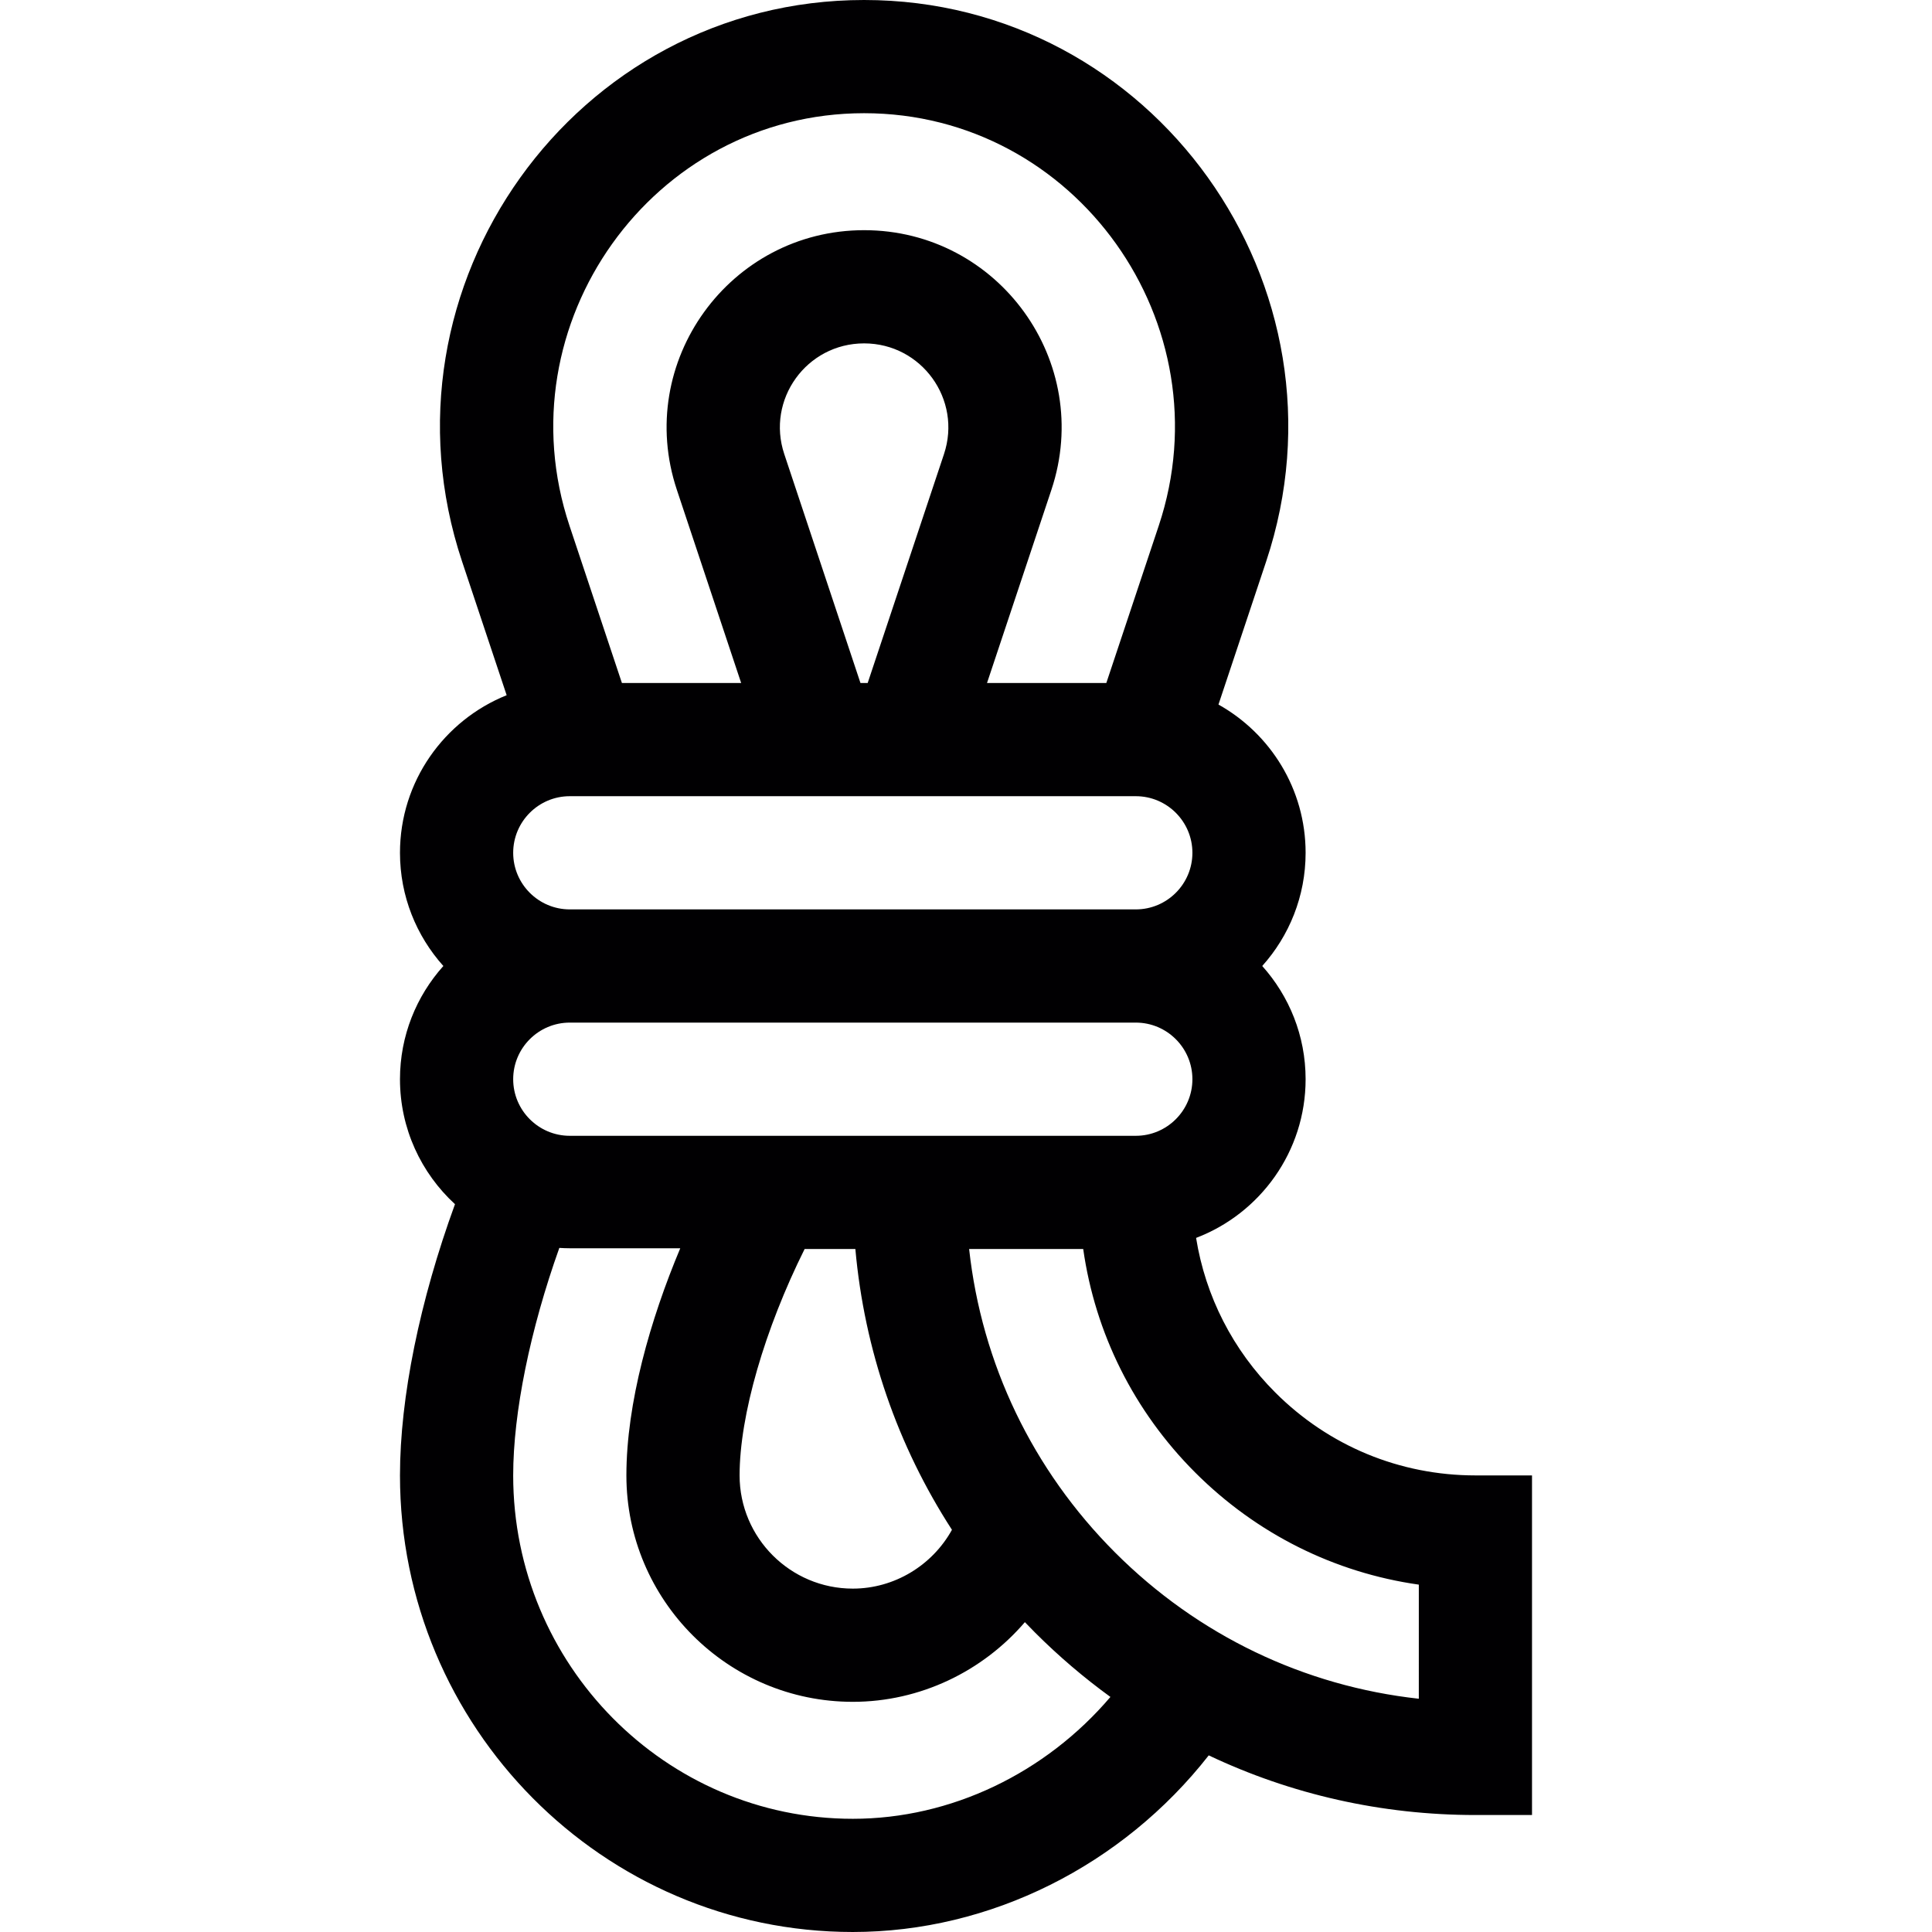 <svg viewBox="-106 0 512 512" xmlns="http://www.w3.org/2000/svg">
<path style="fill:#010002;" x="0px" y="0px" d="m285 391c-20.031 0-38.867-7.801-53.031-21.969-11.281-11.277-18.508-25.523-20.992-40.973 16.949-6.457 29.023-22.871 29.023-42.059 0-11.516-4.355-22.031-11.496-30 7.145-7.969 11.496-18.484 11.496-30 0-16.863-9.328-31.582-23.094-39.285l12.633-37.898c24.32-72.961-29.953-148.816-106.539-148.816-76.594 0-130.855 75.863-106.539 148.816l11.809 35.422c-16.551 6.656-28.27 22.859-28.27 41.762 0 11.516 4.355 22.031 11.496 30-7.141 7.969-11.496 18.484-11.496 30 0 13.094 5.621 24.891 14.578 33.121-9.324 25.551-14.578 51.219-14.578 71.879 0 66.719 53.832 121 120 121 36.488 0 71.488-17.645 94.328-46.809 21.805 10.348 45.82 15.809 70.672 15.809h15v-90zm-138.723 14.414c-5.203 9.41-15.246 15.586-26.277 15.586-16.543 0-30-13.457-30-30 0-15.91 6.645-38.742 17.234-60h13.445c2.395 26.738 11.172 52.137 25.598 74.414zm-101.277-104.414c-8.27 0-15-6.73-15-15s6.73-15 15-15h150c8.27 0 15 6.73 15 15s-6.73 15-15 15zm-15-75c0-8.27 6.73-15 15-15h150c8.27 0 15 6.73 15 15s-6.73 15-15 15h-150c-8.27 0-15-6.73-15-15zm71.84-105.66c-4.82-14.441 5.906-29.34 21.16-29.34 15.215 0 25.992 14.867 21.16 29.359l-20.215 60.641h-1.914zm21.16-90.34c56.141 0 95.895 55.875 78.078 109.328l-13.891 41.672h-31.617l17.051-51.156c11.316-33.941-14.012-68.844-49.621-68.844-35.633 0-60.93 34.938-49.621 68.824l17.035 51.176h-31.602l-13.891-41.672c-17.828-53.484 21.965-109.328 78.078-109.328zm-3 452c-49.625 0-90-40.82-90-91 0-16.645 4.496-38.641 12.23-60.293.918.055 1.84.094 2.77.094h29.277c-7.949 18.914-14.277 41.043-14.277 60.199 0 33.086 26.914 60 60 60 17.852 0 34.418-8.074 45.605-21.113.895.938 1.801 1.867 2.719 2.785 6.254 6.254 12.93 11.934 19.949 17.035-17.188 20.195-42.262 32.293-68.273 32.293zm150-31.816c-30.387-3.34-58.531-16.797-80.461-38.723-21.926-21.93-35.371-50.074-38.711-80.461h30.234c3.18 22.355 13.441 42.996 29.691 59.246 16.254 16.25 36.891 26.52 59.25 29.699zm0 0"/></svg>